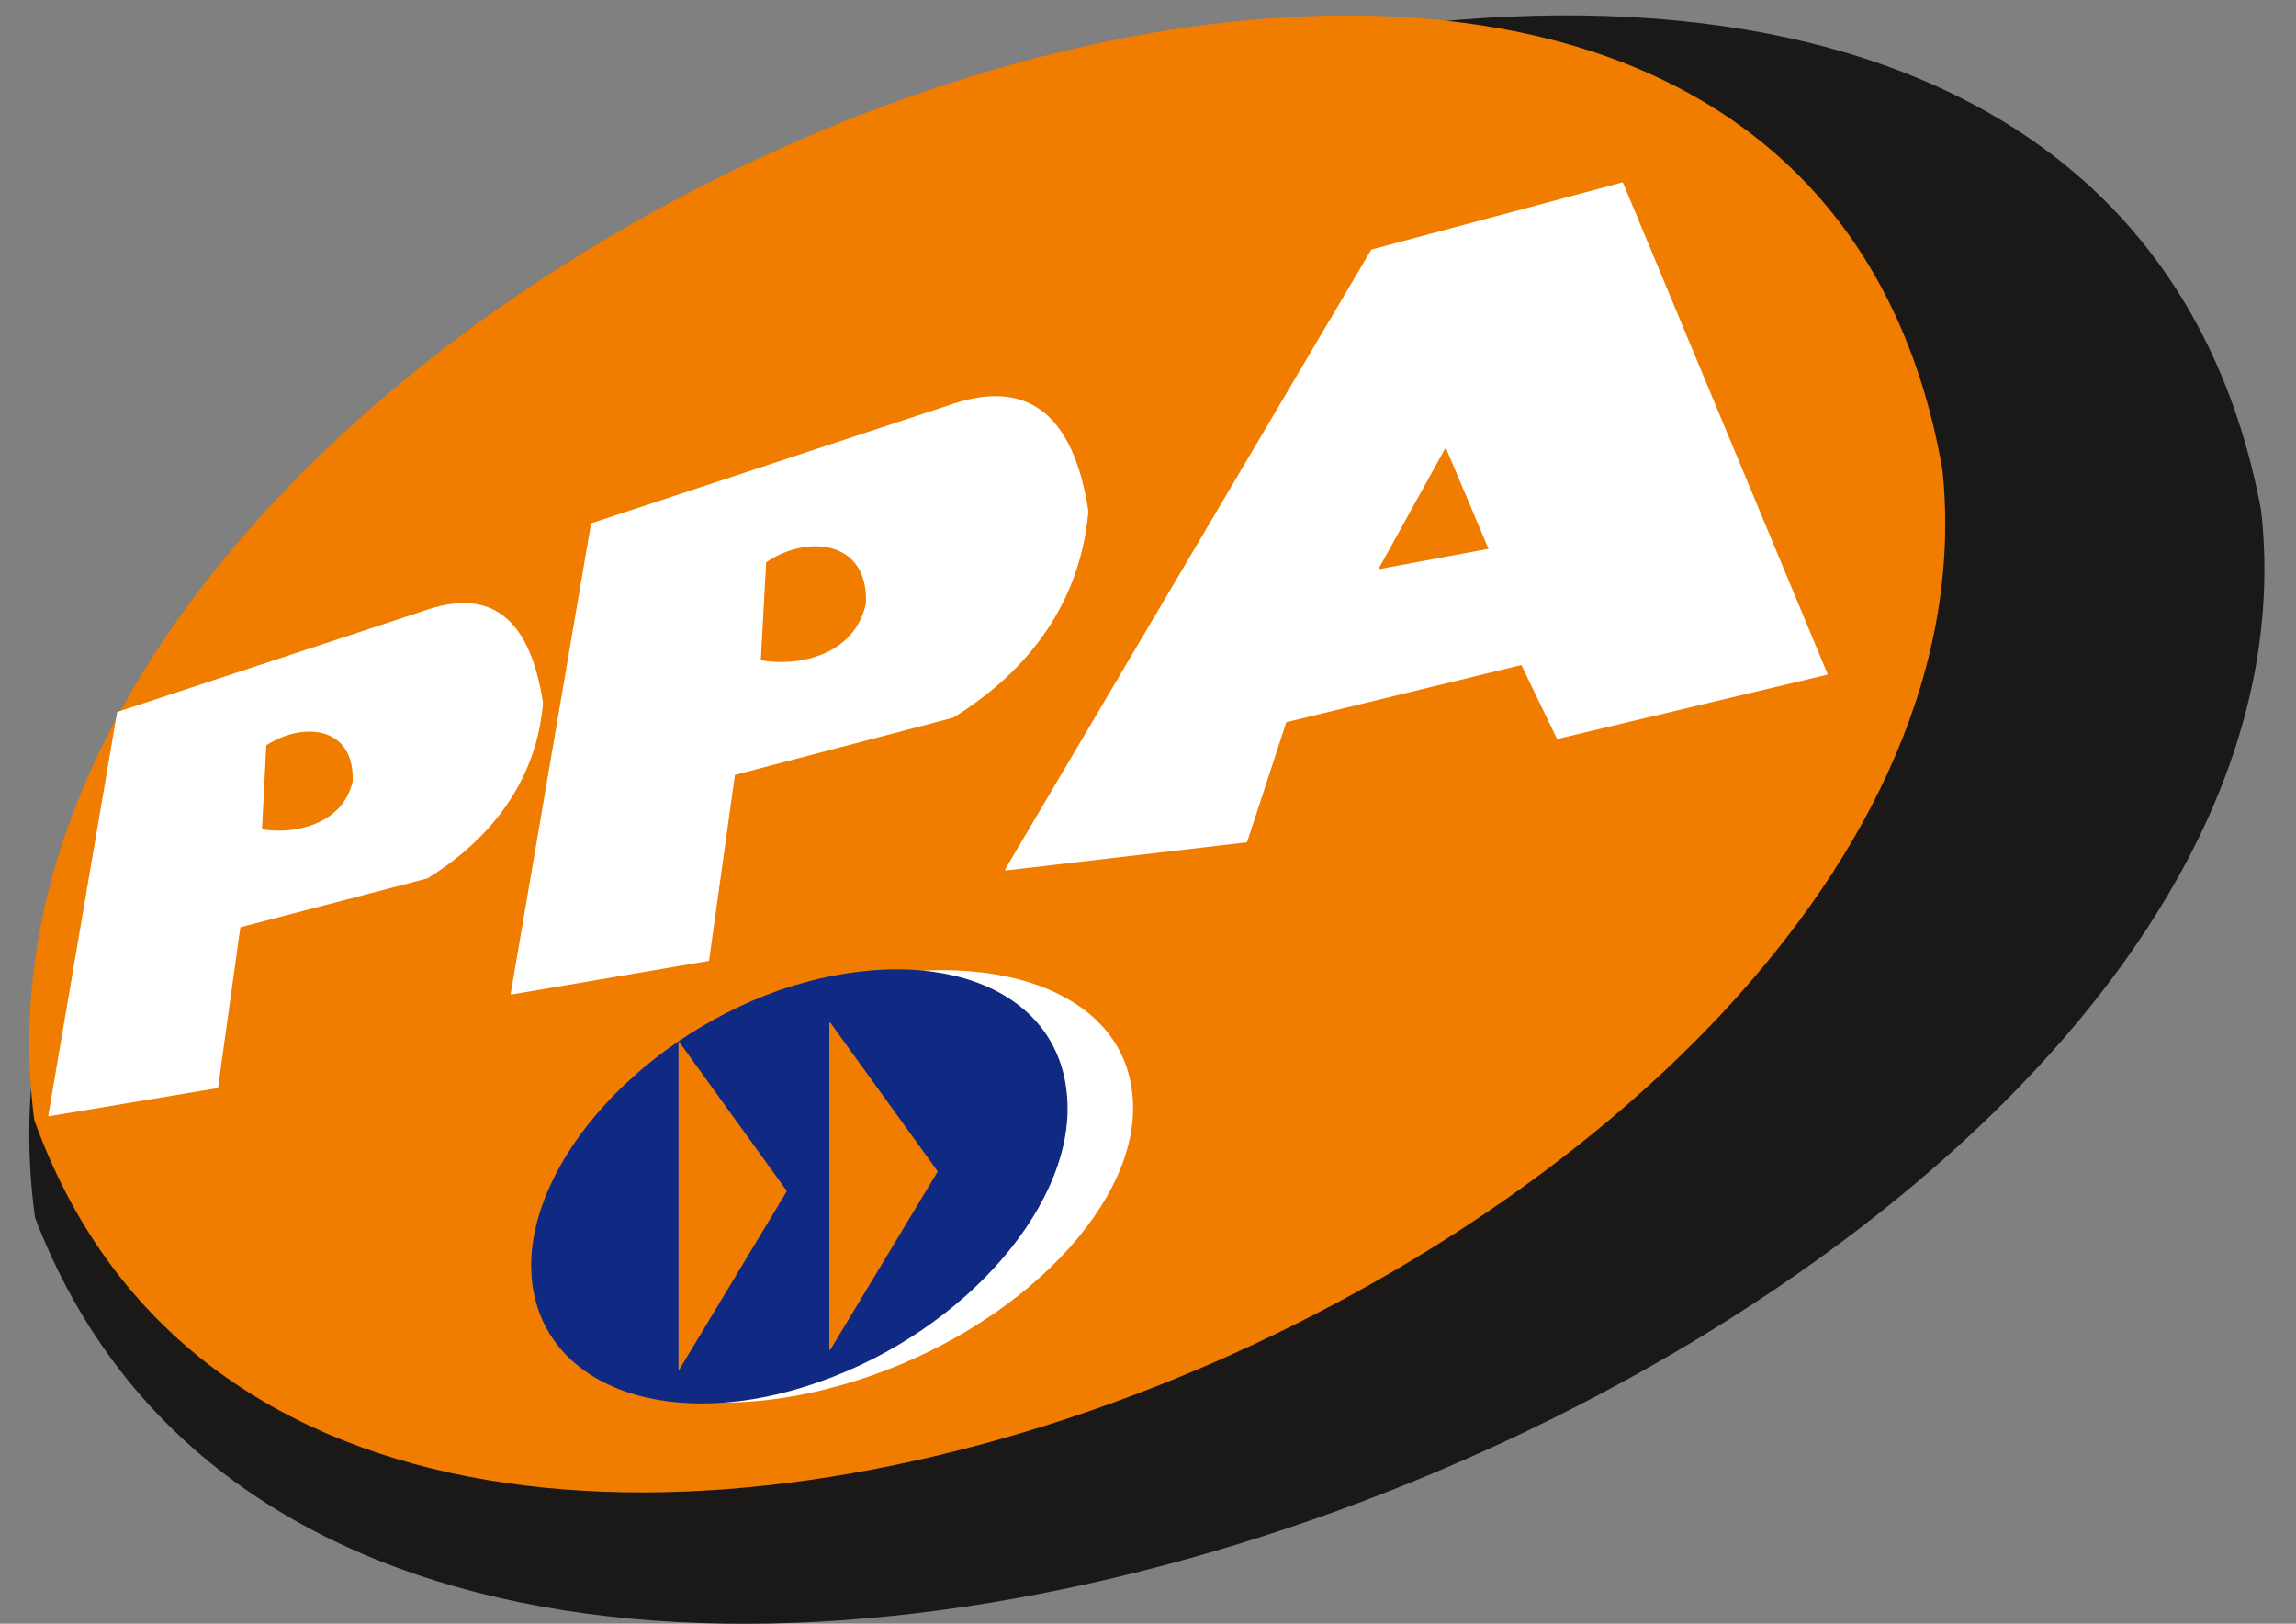 <?xml version="1.0" encoding="UTF-8" standalone="no"?>
<svg
   xmlns:ooo="http://xml.openoffice.org/svg/export"
   xmlns:dc="http://purl.org/dc/elements/1.1/"
   xmlns:cc="http://creativecommons.org/ns#"
   xmlns:rdf="http://www.w3.org/1999/02/22-rdf-syntax-ns#"
   xmlns:svg="http://www.w3.org/2000/svg"
   xmlns="http://www.w3.org/2000/svg"
   xmlns:sodipodi="http://sodipodi.sourceforge.net/DTD/sodipodi-0.dtd"
   xmlns:inkscape="http://www.inkscape.org/namespaces/inkscape"
   version="1.2"
   width="297mm"
   height="210mm"
   viewBox="0 0 29700 21000"
   preserveAspectRatio="xMidYMid"
   xml:space="preserve"
   id="svg144"
   sodipodi:docname="ppa.svg"
   inkscape:version="0.92.3 (2405546, 2018-03-11)"
   style="fill-rule:evenodd;stroke-width:28.222;stroke-linejoin:round"><rect x="0" y="0" width="29700" height="21000" fill="#808080" stroke="none"/><sodipodi:namedview
   pagecolor="#ffffff"
   bordercolor="#666666"
   borderopacity="1"
   objecttolerance="10"
   gridtolerance="10"
   guidetolerance="10"
   inkscape:pageopacity="0"
   inkscape:pageshadow="2"
   inkscape:window-width="1366"
   inkscape:window-height="709"
   id="namedview146"
   showgrid="false"
   inkscape:zoom="0.2102413"
   inkscape:cx="396.85039"
   inkscape:cy="561.25983"
   inkscape:window-x="0"
   inkscape:window-y="0"
   inkscape:window-maximized="1"
   inkscape:current-layer="svg144" />
 <defs
   class="ClipPathGroup"
   id="defs8">
  <clipPath
   id="presentation_clip_path"
   clipPathUnits="userSpaceOnUse">
   <rect
   x="0"
   y="0"
   width="21000"
   height="29700"
   id="rect2" />
  </clipPath>
  <clipPath
   id="presentation_clip_path_shrink"
   clipPathUnits="userSpaceOnUse">
   <rect
   x="21"
   y="29"
   width="20958"
   height="29641"
   id="rect5" />
  </clipPath>
 </defs>
 <defs
   class="TextShapeIndex"
   id="defs12">
  <g
   ooo:slide="id1"
   ooo:id-list="id3 id4 id5 id6 id7 id8 id9 id10 id11"
   id="g10" />
 </defs>
 <defs
   class="EmbeddedBulletChars"
   id="defs44">
  <g
   id="bullet-char-template-57356"
   transform="matrix(4.8828125e-4,0,0,-4.8828125e-4,0,0)">
   <path
   d="M 580,1141 1163,571 580,0 -4,571 Z"
   id="path14"
   inkscape:connector-curvature="0" />
  </g>
  <g
   id="bullet-char-template-57354"
   transform="matrix(4.8828125e-4,0,0,-4.8828125e-4,0,0)">
   <path
   d="M 8,1128 H 1137 V 0 H 8 Z"
   id="path17"
   inkscape:connector-curvature="0" />
  </g>
  <g
   id="bullet-char-template-10146"
   transform="matrix(4.8828125e-4,0,0,-4.8828125e-4,0,0)">
   <path
   d="M 174,0 602,739 174,1481 1456,739 Z M 1358,739 309,1346 659,739 Z"
   id="path20"
   inkscape:connector-curvature="0" />
  </g>
  <g
   id="bullet-char-template-10132"
   transform="matrix(4.8828125e-4,0,0,-4.8828125e-4,0,0)">
   <path
   d="M 2015,739 1276,0 H 717 l 543,543 H 174 v 393 h 1086 l -543,545 h 557 z"
   id="path23"
   inkscape:connector-curvature="0" />
  </g>
  <g
   id="bullet-char-template-10007"
   transform="matrix(4.8828125e-4,0,0,-4.8828125e-4,0,0)">
   <path
   d="m 0,-2 c -7,16 -16,29 -25,39 l 381,530 c -94,256 -141,385 -141,387 0,25 13,38 40,38 9,0 21,-2 34,-5 21,4 42,12 65,25 l 27,-13 111,-251 280,301 64,-25 24,25 c 21,-10 41,-24 62,-43 C 886,937 835,863 770,784 769,783 710,716 594,584 L 774,223 c 0,-27 -21,-55 -63,-84 l 16,-20 C 717,90 699,76 672,76 641,76 570,178 457,381 L 164,-76 c -22,-34 -53,-51 -92,-51 -42,0 -63,17 -64,51 -7,9 -10,24 -10,44 0,9 1,19 2,30 z"
   id="path26"
   inkscape:connector-curvature="0" />
  </g>
  <g
   id="bullet-char-template-10004"
   transform="matrix(4.8828125e-4,0,0,-4.8828125e-4,0,0)">
   <path
   d="M 285,-33 C 182,-33 111,30 74,156 52,228 41,333 41,471 c 0,78 14,145 41,201 34,71 87,106 158,106 53,0 88,-31 106,-94 l 23,-176 c 8,-64 28,-97 59,-98 l 735,706 c 11,11 33,17 66,17 42,0 63,-15 63,-46 V 965 c 0,-36 -10,-64 -30,-84 L 442,47 C 390,-6 338,-33 285,-33 Z"
   id="path29"
   inkscape:connector-curvature="0" />
  </g>
  <g
   id="bullet-char-template-9679"
   transform="matrix(4.8828125e-4,0,0,-4.8828125e-4,0,0)">
   <path
   d="M 813,0 C 632,0 489,54 383,161 276,268 223,411 223,592 c 0,181 53,324 160,431 106,107 249,161 430,161 179,0 323,-54 432,-161 108,-107 162,-251 162,-431 0,-180 -54,-324 -162,-431 C 1136,54 992,0 813,0 Z"
   id="path32"
   inkscape:connector-curvature="0" />
  </g>
  <g
   id="bullet-char-template-8226"
   transform="matrix(4.8828125e-4,0,0,-4.8828125e-4,0,0)">
   <path
   d="m 346,457 c -73,0 -137,26 -191,78 -54,51 -81,114 -81,188 0,73 27,136 81,188 54,52 118,78 191,78 73,0 134,-26 185,-79 51,-51 77,-114 77,-187 0,-75 -25,-137 -76,-188 -50,-52 -112,-78 -186,-78 z"
   id="path35"
   inkscape:connector-curvature="0" />
  </g>
  <g
   id="bullet-char-template-8211"
   transform="matrix(4.8828125e-4,0,0,-4.8828125e-4,0,0)">
   <path
   d="M -4,459 H 1135 V 606 H -4 Z"
   id="path38"
   inkscape:connector-curvature="0" />
  </g>
  <g
   id="bullet-char-template-61548"
   transform="matrix(4.8828125e-4,0,0,-4.8828125e-4,0,0)">
   <path
   d="m 173,740 c 0,163 58,303 173,419 116,115 255,173 419,173 163,0 302,-58 418,-173 116,-116 174,-256 174,-419 0,-163 -58,-303 -174,-418 C 1067,206 928,148 765,148 601,148 462,206 346,322 231,437 173,577 173,740 Z"
   id="path41"
   inkscape:connector-curvature="0" />
  </g>
 </defs>
 <defs
   class="TextEmbeddedBitmaps"
   id="defs46" />
 <g
   id="g51"
   transform="translate(0,-8700)">
  <g
   id="id2"
   class="Master_Slide">
   <g
   id="bg-id2"
   class="Background" />
   <g
   id="bo-id2"
   class="BackgroundObjects" />
  </g>
 </g>
 <g
   class="SlideGroup"
   id="g142"
   transform="matrix(1.841,0,0,2.696,-4951.458,-28874.244)">
  <g
   id="g140">
   <g
   id="container-id1">
    <g
   id="id1"
   class="Slide"
   clip-path="url(#presentation_clip_path)">
     <g
   class="Page"
   id="g136">
      <g
   class="Group"
   id="g134">
       <g
   class="com.sun.star.drawing.ClosedBezierShape"
   id="g58">
        <g
   id="id3">
         <rect
   class="BoundingBox"
   x="2894"
   y="10784"
   width="15708"
   height="7718"
   id="rect53"
   style="fill:none;stroke:none" />
         <path
   d="M 2936,16552 C 2008,12019 17197,8102 18577,13159 19242,17216 5363,20878 2936,16552 Z"
   id="path55"
   inkscape:connector-curvature="0"
   style="fill:#1b1918;stroke:none" />
        </g>
       </g>
       <g
   class="com.sun.star.drawing.ClosedBezierShape"
   id="g65">
        <g
   id="id4">
         <rect
   class="BoundingBox"
   x="2895"
   y="10784"
   width="13464"
   height="7087"
   id="rect60"
   style="fill:none;stroke:none" />
         <path
   d="M 2930,16082 C 2139,11917 15153,8323 16338,12964 16903,16692 5012,20052 2930,16082 Z"
   id="path62"
   inkscape:connector-curvature="0"
   style="fill:#f07c00;stroke:none" />
        </g>
       </g>
       <g
   class="com.sun.star.drawing.ClosedBezierShape"
   id="g72">
        <g
   id="id5">
         <rect
   class="BoundingBox"
   x="6425"
   y="15364"
   width="4228"
   height="2076"
   id="rect67"
   style="fill:none;stroke:none" />
         <path
   d="m 8694,17336 c 1167,-249 2039,-872 1951,-1382 -82,-523 -1098,-731 -2258,-490 -1166,249 -2032,872 -1957,1382 88,523 1104,738 2264,490 z"
   id="path69"
   inkscape:connector-curvature="0"
   style="fill:#ffffff;stroke:none" />
        </g>
       </g>
       <g
   class="com.sun.star.drawing.ClosedBezierShape"
   id="g81">
        <g
   id="id6">
         <rect
   class="BoundingBox"
   x="6421"
   y="15360"
   width="3771"
   height="2084"
   id="rect74"
   style="fill:none;stroke:none" />
         <path
   d="m 8443,17336 c 1041,-249 1819,-872 1738,-1382 -76,-523 -979,-731 -2014,-490 -1034,249 -1806,872 -1737,1382 75,523 985,738 2013,490 z"
   id="path76"
   inkscape:connector-curvature="0"
   style="fill:#102a83;stroke:none" />
         <path
   d="m 8443,17336 c 1041,-249 1819,-872 1738,-1382 -76,-523 -979,-731 -2014,-490 -1034,249 -1806,872 -1737,1382 75,523 985,738 2013,490 z"
   id="path78"
   inkscape:connector-curvature="0"
   style="fill:none;stroke:#102a83;stroke-width:8;stroke-linejoin:miter" />
        </g>
       </g>
       <g
   class="com.sun.star.drawing.PolyPolygonShape"
   id="g90">
        <g
   id="id7">
         <rect
   class="BoundingBox"
   x="7456"
   y="15703"
   width="764"
   height="1585"
   id="rect83"
   style="fill:none;stroke:none" />
         <path
   d="m 7461,15713 752,711 -752,852 z"
   id="path85"
   inkscape:connector-curvature="0"
   style="fill:#f07c00;stroke:none" />
         <path
   d="m 7461,15713 752,711 -752,852 z"
   id="path87"
   inkscape:connector-curvature="0"
   style="fill:none;stroke:#f07c00;stroke-width:8;stroke-linejoin:miter" />
        </g>
       </g>
       <g
   class="com.sun.star.drawing.PolyPolygonShape"
   id="g99">
        <g
   id="id8">
         <rect
   class="BoundingBox"
   x="8516"
   y="15609"
   width="764"
   height="1585"
   id="rect92"
   style="fill:none;stroke:none" />
         <path
   d="m 8521,15619 752,711 -752,852 z"
   id="path94"
   inkscape:connector-curvature="0"
   style="fill:#f07c00;stroke:none" />
         <path
   d="m 8521,15619 752,711 -752,852 z"
   id="path96"
   inkscape:connector-curvature="0"
   style="fill:none;stroke:#f07c00;stroke-width:8;stroke-linejoin:miter" />
        </g>
       </g>
       <g
   class="com.sun.star.drawing.ClosedBezierShape"
   id="g110">
        <g
   id="id9">
         <rect
   class="BoundingBox"
   x="6276"
   y="12610"
   width="4063"
   height="2873"
   id="rect101"
   style="fill:none;stroke:none" />
         <path
   d="m 6846,13224 2502,-564 c 546,-134 878,27 985,503 -56,430 -408,758 -947,986 l -1536,275 -182,892 -1386,161 z m 0,0 z m 1223,181 -38,476 c 264,33 665,-20 747,-275 19,-315 -427,-335 -709,-201 z"
   id="path103"
   inkscape:connector-curvature="0"
   style="fill:#ffffff;stroke:none" />
         <path
   d="m 6846,13224 2502,-564 c 546,-134 878,27 985,503 -56,430 -408,758 -947,986 l -1536,275 -182,892 -1386,161 z"
   id="path105"
   inkscape:connector-curvature="0"
   style="fill:none;stroke:#ffffff;stroke-width:8;stroke-linejoin:miter" />
         <path
   d="m 8069,13405 -38,476 c 264,33 665,-20 747,-275 19,-315 -427,-335 -709,-201 z"
   id="path107"
   inkscape:connector-curvature="0"
   style="fill:none;stroke:#ffffff;stroke-width:8;stroke-linejoin:miter" />
        </g>
       </g>
       <g
   class="com.sun.star.drawing.ClosedBezierShape"
   id="g121">
        <g
   id="id10">
         <rect
   class="BoundingBox"
   x="3027"
   y="13603"
   width="3480"
   height="2464"
   id="rect112"
   style="fill:none;stroke:none" />
         <path
   d="m 3516,14129 2145,-483 c 464,-114 746,20 840,436 -44,362 -351,644 -809,838 l -1317,235 -157,771 -1185,135 z m 0,0 z m 1041,154 -31,409 c 225,27 577,-20 646,-234 12,-275 -364,-289 -615,-175 z"
   id="path114"
   inkscape:connector-curvature="0"
   style="fill:#ffffff;stroke:none" />
         <path
   d="m 3516,14129 2145,-483 c 464,-114 746,20 840,436 -44,362 -351,644 -809,838 l -1317,235 -157,771 -1185,135 z"
   id="path116"
   inkscape:connector-curvature="0"
   style="fill:none;stroke:#ffffff;stroke-width:8;stroke-linejoin:miter" />
         <path
   d="m 4557,14283 -31,409 c 225,27 577,-20 646,-234 12,-275 -364,-289 -615,-175 z"
   id="path118"
   inkscape:connector-curvature="0"
   style="fill:none;stroke:#ffffff;stroke-width:8;stroke-linejoin:miter" />
        </g>
       </g>
       <g
   class="com.sun.star.drawing.PolyPolygonShape"
   id="g132">
        <g
   id="id11">
         <rect
   class="BoundingBox"
   x="9746"
   y="11584"
   width="5788"
   height="3304"
   id="rect123"
   style="fill:none;stroke:none" />
         <path
   d="m 9756,14882 1693,-135 276,-576 1656,-275 251,355 1894,-308 -1436,-2354 -1763,322 z m 0,0 z m 3092,-2032 307,496 -790,100 z"
   id="path125"
   inkscape:connector-curvature="0"
   style="fill:#ffffff;stroke:none" />
         <path
   d="m 9756,14882 1693,-135 276,-576 1656,-275 251,355 1894,-308 -1436,-2354 -1763,322 z"
   id="path127"
   inkscape:connector-curvature="0"
   style="fill:none;stroke:#ffffff;stroke-width:8;stroke-linejoin:miter" />
         <path
   d="m 12848,12850 307,496 -790,100 z"
   id="path129"
   inkscape:connector-curvature="0"
   style="fill:none;stroke:#ffffff;stroke-width:8;stroke-linejoin:miter" />
        </g>
       </g>
      </g>
     </g>
    </g>
   </g>
  </g>
 </g>
</svg>